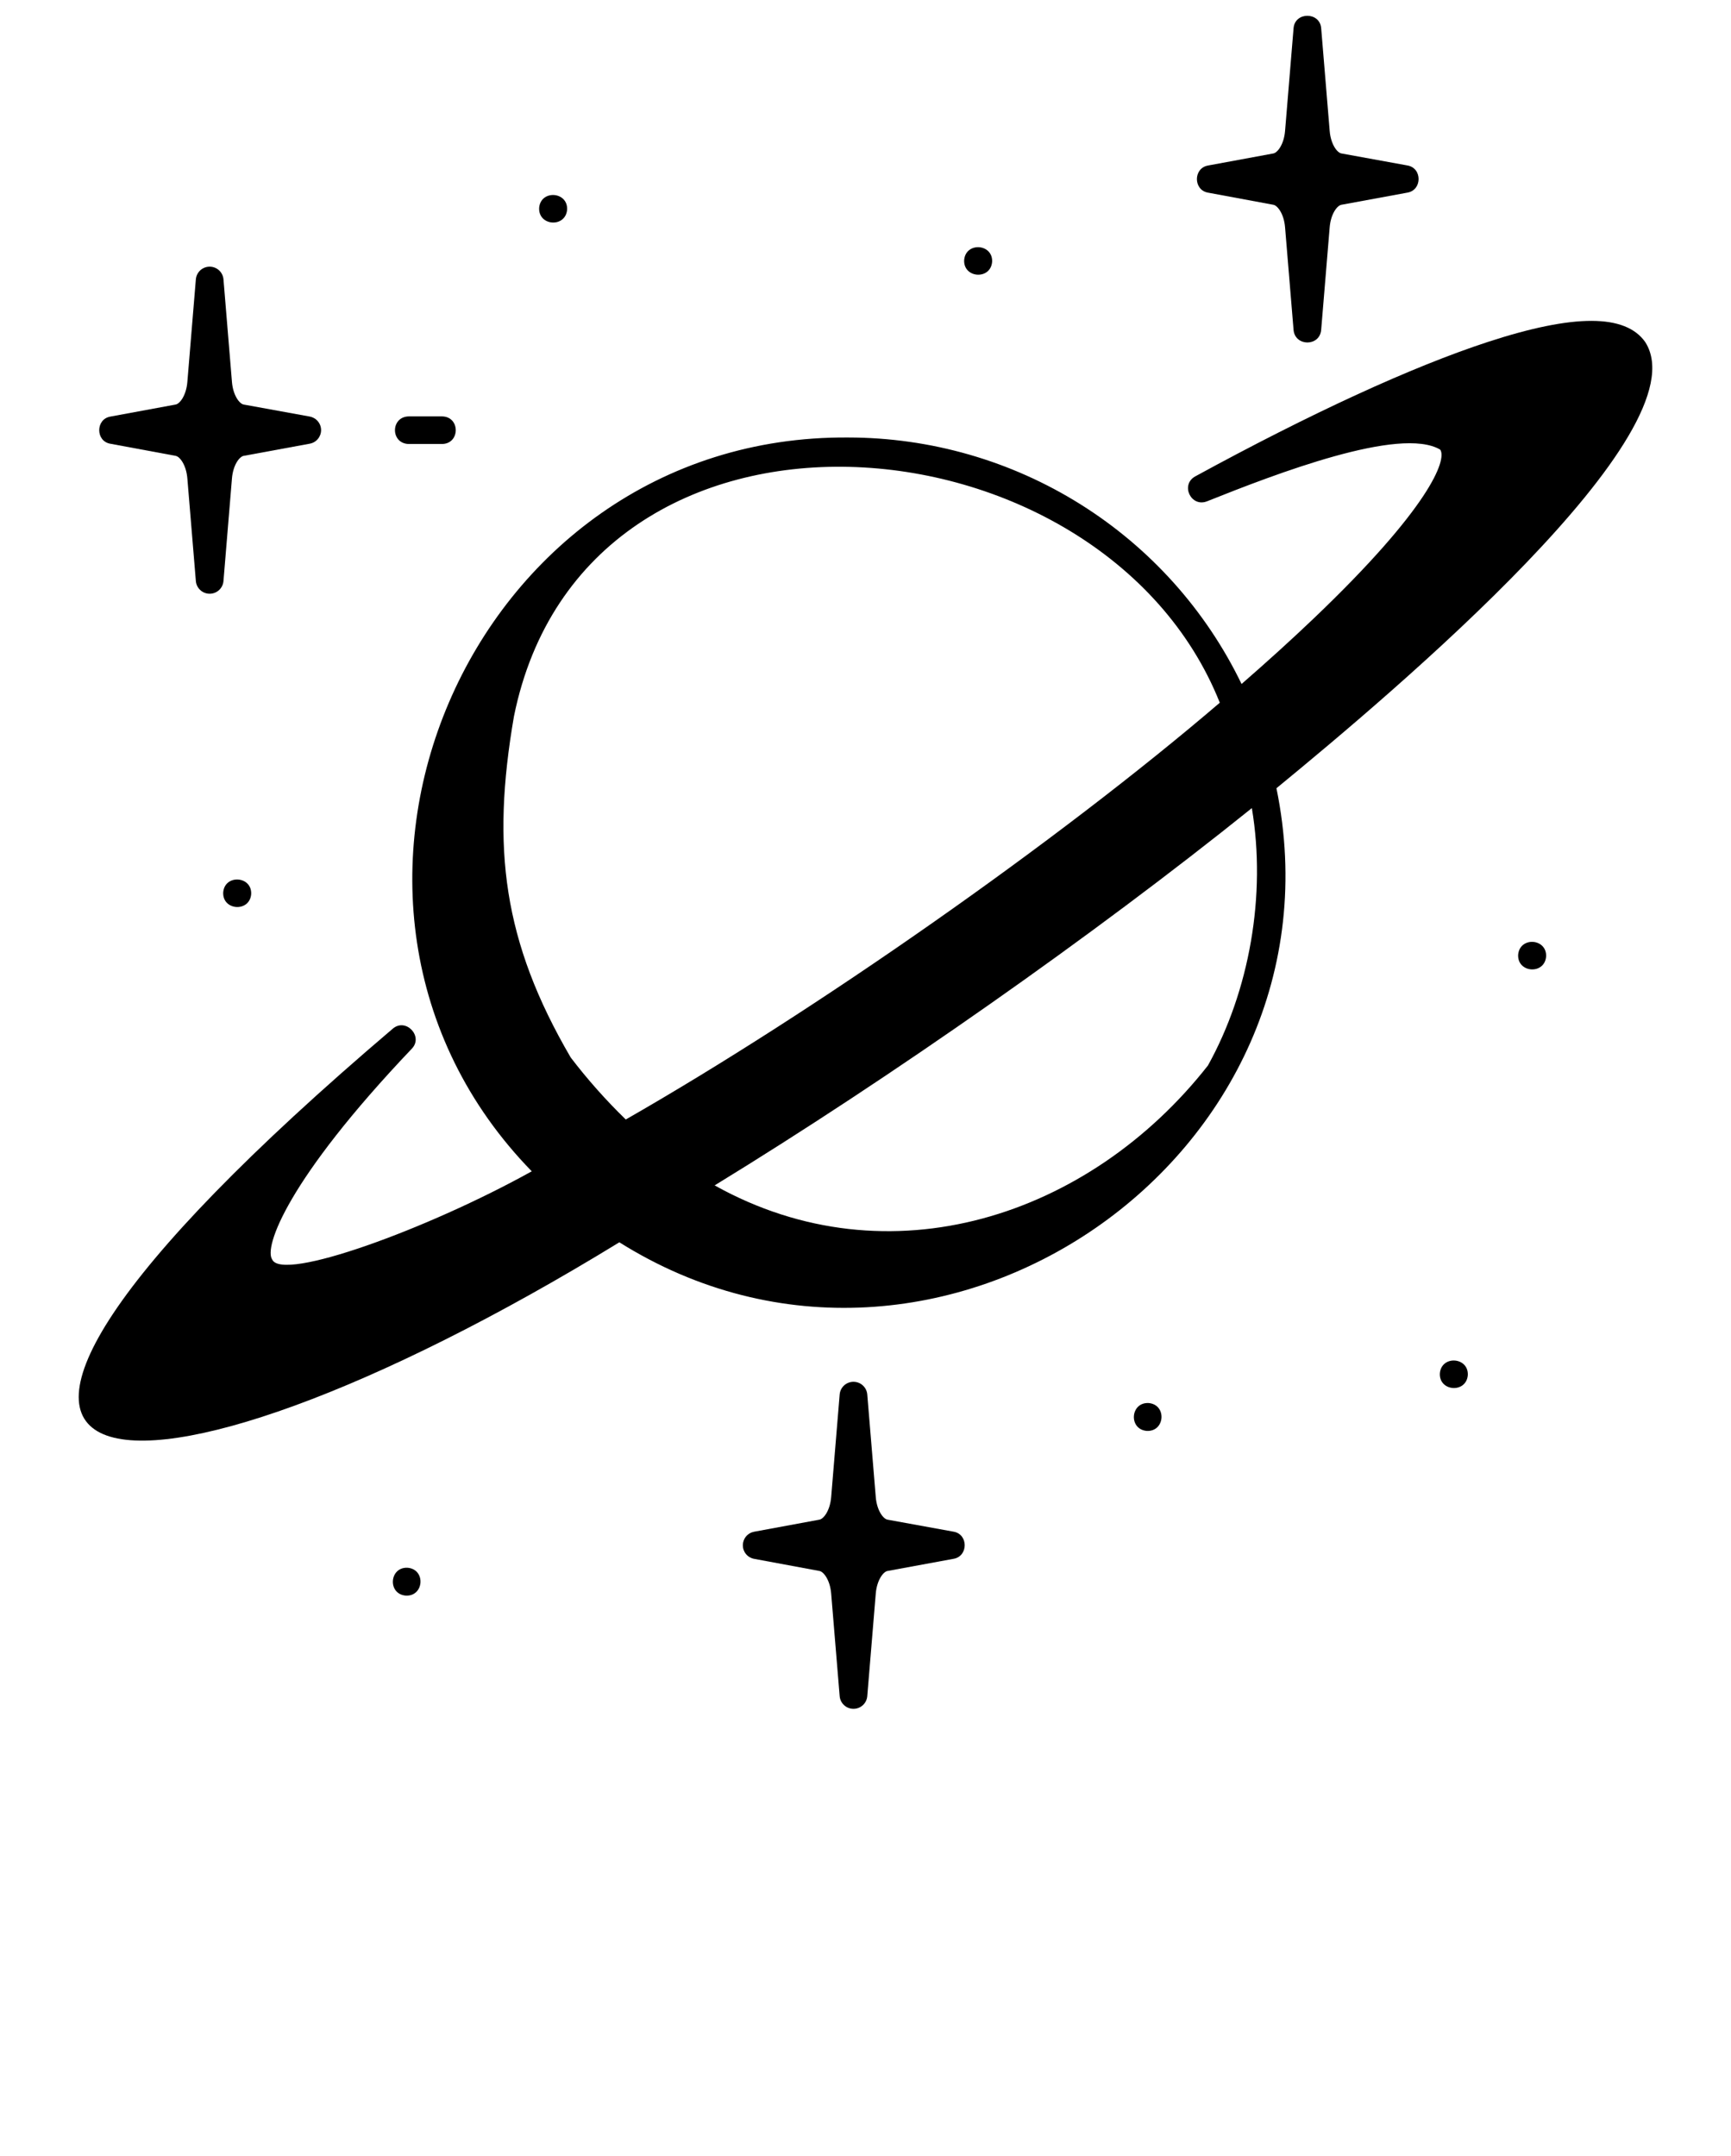 <svg width="102" height="127" viewBox="0 0 102 127" fill="none" xmlns="http://www.w3.org/2000/svg">
<path d="M36.496 73.184C55.214 84.932 79.672 68.129 75.215 46.435C82.134 40.759 100.316 25.454 96.95 20.157C95.784 18.489 92.751 18.485 87.675 20.143C83.211 21.603 77.246 24.343 70.425 28.067C69.54 28.562 70.184 29.91 71.131 29.53C75.173 27.914 82.508 25.091 84.865 26.488C85.276 27.077 84.246 29.914 77.405 36.439C76.107 37.677 74.686 38.966 73.16 40.294C71.059 35.947 67.77 32.279 63.67 29.71C59.571 27.142 54.827 25.777 49.984 25.773C27.56 25.603 15.879 53.154 31.334 69.002C25.194 72.413 16.624 75.529 16.039 74.196C15.544 73.487 16.903 69.518 24.267 61.778C24.962 61.056 23.918 59.94 23.145 60.599C-11.203 89.8 7.557 90.912 36.496 73.184ZM73.766 47.606C74.628 52.747 73.617 58.375 71.179 62.768C64.195 71.667 52.389 75.566 42.111 69.832C52.549 63.442 64.389 55.142 73.766 47.606ZM30.284 42.206C34.483 21.454 64.948 24.022 71.877 41.397C62.317 49.579 48.04 59.563 36.874 65.95C35.704 64.814 34.619 63.592 33.629 62.297C29.641 55.467 28.95 49.934 30.284 42.206Z" fill="black"/>
<path d="M6.502 26.141L10.352 26.855C10.598 26.9 10.974 27.387 11.04 28.184L11.541 34.231C11.558 34.435 11.651 34.624 11.802 34.762C11.952 34.901 12.15 34.977 12.354 34.977C12.559 34.977 12.757 34.901 12.907 34.762C13.058 34.624 13.151 34.435 13.168 34.231L13.668 28.184C13.734 27.387 14.11 26.9 14.357 26.855L18.252 26.138C18.439 26.104 18.609 26.005 18.731 25.859C18.853 25.713 18.92 25.528 18.92 25.338C18.92 25.148 18.853 24.964 18.73 24.818C18.608 24.672 18.438 24.573 18.25 24.539L14.357 23.831C14.111 23.786 13.734 23.299 13.668 22.502L13.168 16.454C13.151 16.251 13.057 16.062 12.907 15.924C12.756 15.786 12.559 15.71 12.355 15.71C12.15 15.71 11.953 15.786 11.802 15.924C11.652 16.062 11.559 16.251 11.541 16.454L11.04 22.502C10.974 23.299 10.598 23.786 10.35 23.831L6.502 24.542C5.631 24.692 5.625 25.99 6.502 26.141Z" fill="black"/>
<path d="M56.187 90.231L52.294 89.523C52.047 89.478 51.671 88.991 51.605 88.194L51.104 82.147C51.087 81.944 50.994 81.754 50.843 81.616C50.693 81.478 50.496 81.402 50.291 81.402C50.086 81.402 49.889 81.478 49.739 81.616C49.588 81.754 49.495 81.944 49.478 82.147L48.977 88.194C48.911 88.991 48.535 89.478 48.287 89.523L44.438 90.234C44.251 90.269 44.082 90.368 43.96 90.514C43.838 90.66 43.772 90.844 43.772 91.033C43.772 91.223 43.838 91.407 43.96 91.553C44.082 91.699 44.251 91.798 44.438 91.832L48.289 92.547C48.535 92.592 48.911 93.079 48.977 93.875L49.478 99.923C49.495 100.126 49.588 100.315 49.739 100.453C49.889 100.591 50.087 100.668 50.291 100.668C50.496 100.668 50.693 100.591 50.844 100.453C50.994 100.315 51.087 100.126 51.104 99.923L51.605 93.875C51.672 93.079 52.048 92.592 52.295 92.547L56.189 91.83C57.063 91.681 57.067 90.379 56.187 90.231Z" fill="black"/>
<path d="M71.184 11.349L75.035 12.064C75.281 12.109 75.657 12.595 75.723 13.392L76.224 19.44C76.311 20.415 77.761 20.425 77.85 19.44L78.352 13.392C78.418 12.595 78.794 12.109 79.041 12.064L82.935 11.347C83.809 11.198 83.813 9.896 82.934 9.748L79.04 9.039C78.794 8.994 78.418 8.508 78.352 7.711L77.851 1.663C77.775 0.688 76.3 0.685 76.224 1.663L75.723 7.711C75.657 8.508 75.281 8.994 75.033 9.04L71.185 9.751C70.311 9.902 70.309 11.198 71.184 11.349Z" fill="black"/>
<path d="M24.081 26.156H26.051C27.123 26.138 27.124 24.548 26.051 24.53H24.081C23.005 24.557 23.005 26.129 24.081 26.156Z" fill="black"/>
<path d="M31.77 12.239C31.71 13.319 33.32 13.434 33.417 12.357C33.476 11.278 31.866 11.163 31.77 12.239Z" fill="black"/>
<path d="M56.814 15.314C56.755 16.393 58.364 16.508 58.461 15.431C58.52 14.352 56.91 14.237 56.814 15.314Z" fill="black"/>
<path d="M13.153 52.563C13.094 53.643 14.704 53.758 14.8 52.681C14.86 51.602 13.249 51.487 13.153 52.563Z" fill="black"/>
<path d="M23.905 93.998C24.988 94.057 25.104 92.454 24.023 92.357C22.939 92.299 22.824 93.902 23.905 93.998Z" fill="black"/>
<path d="M86.491 81.017C86.55 79.938 84.941 79.823 84.844 80.9C84.785 81.979 86.395 82.094 86.491 81.017Z" fill="black"/>
<path d="M67.687 82.654C66.603 82.595 66.488 84.199 67.569 84.295C68.653 84.354 68.768 82.75 67.687 82.654Z" fill="black"/>
<path d="M91.105 56.356C91.164 55.276 89.555 55.161 89.458 56.238C89.399 57.318 91.009 57.433 91.105 56.356Z" fill="black"/>
</svg>
